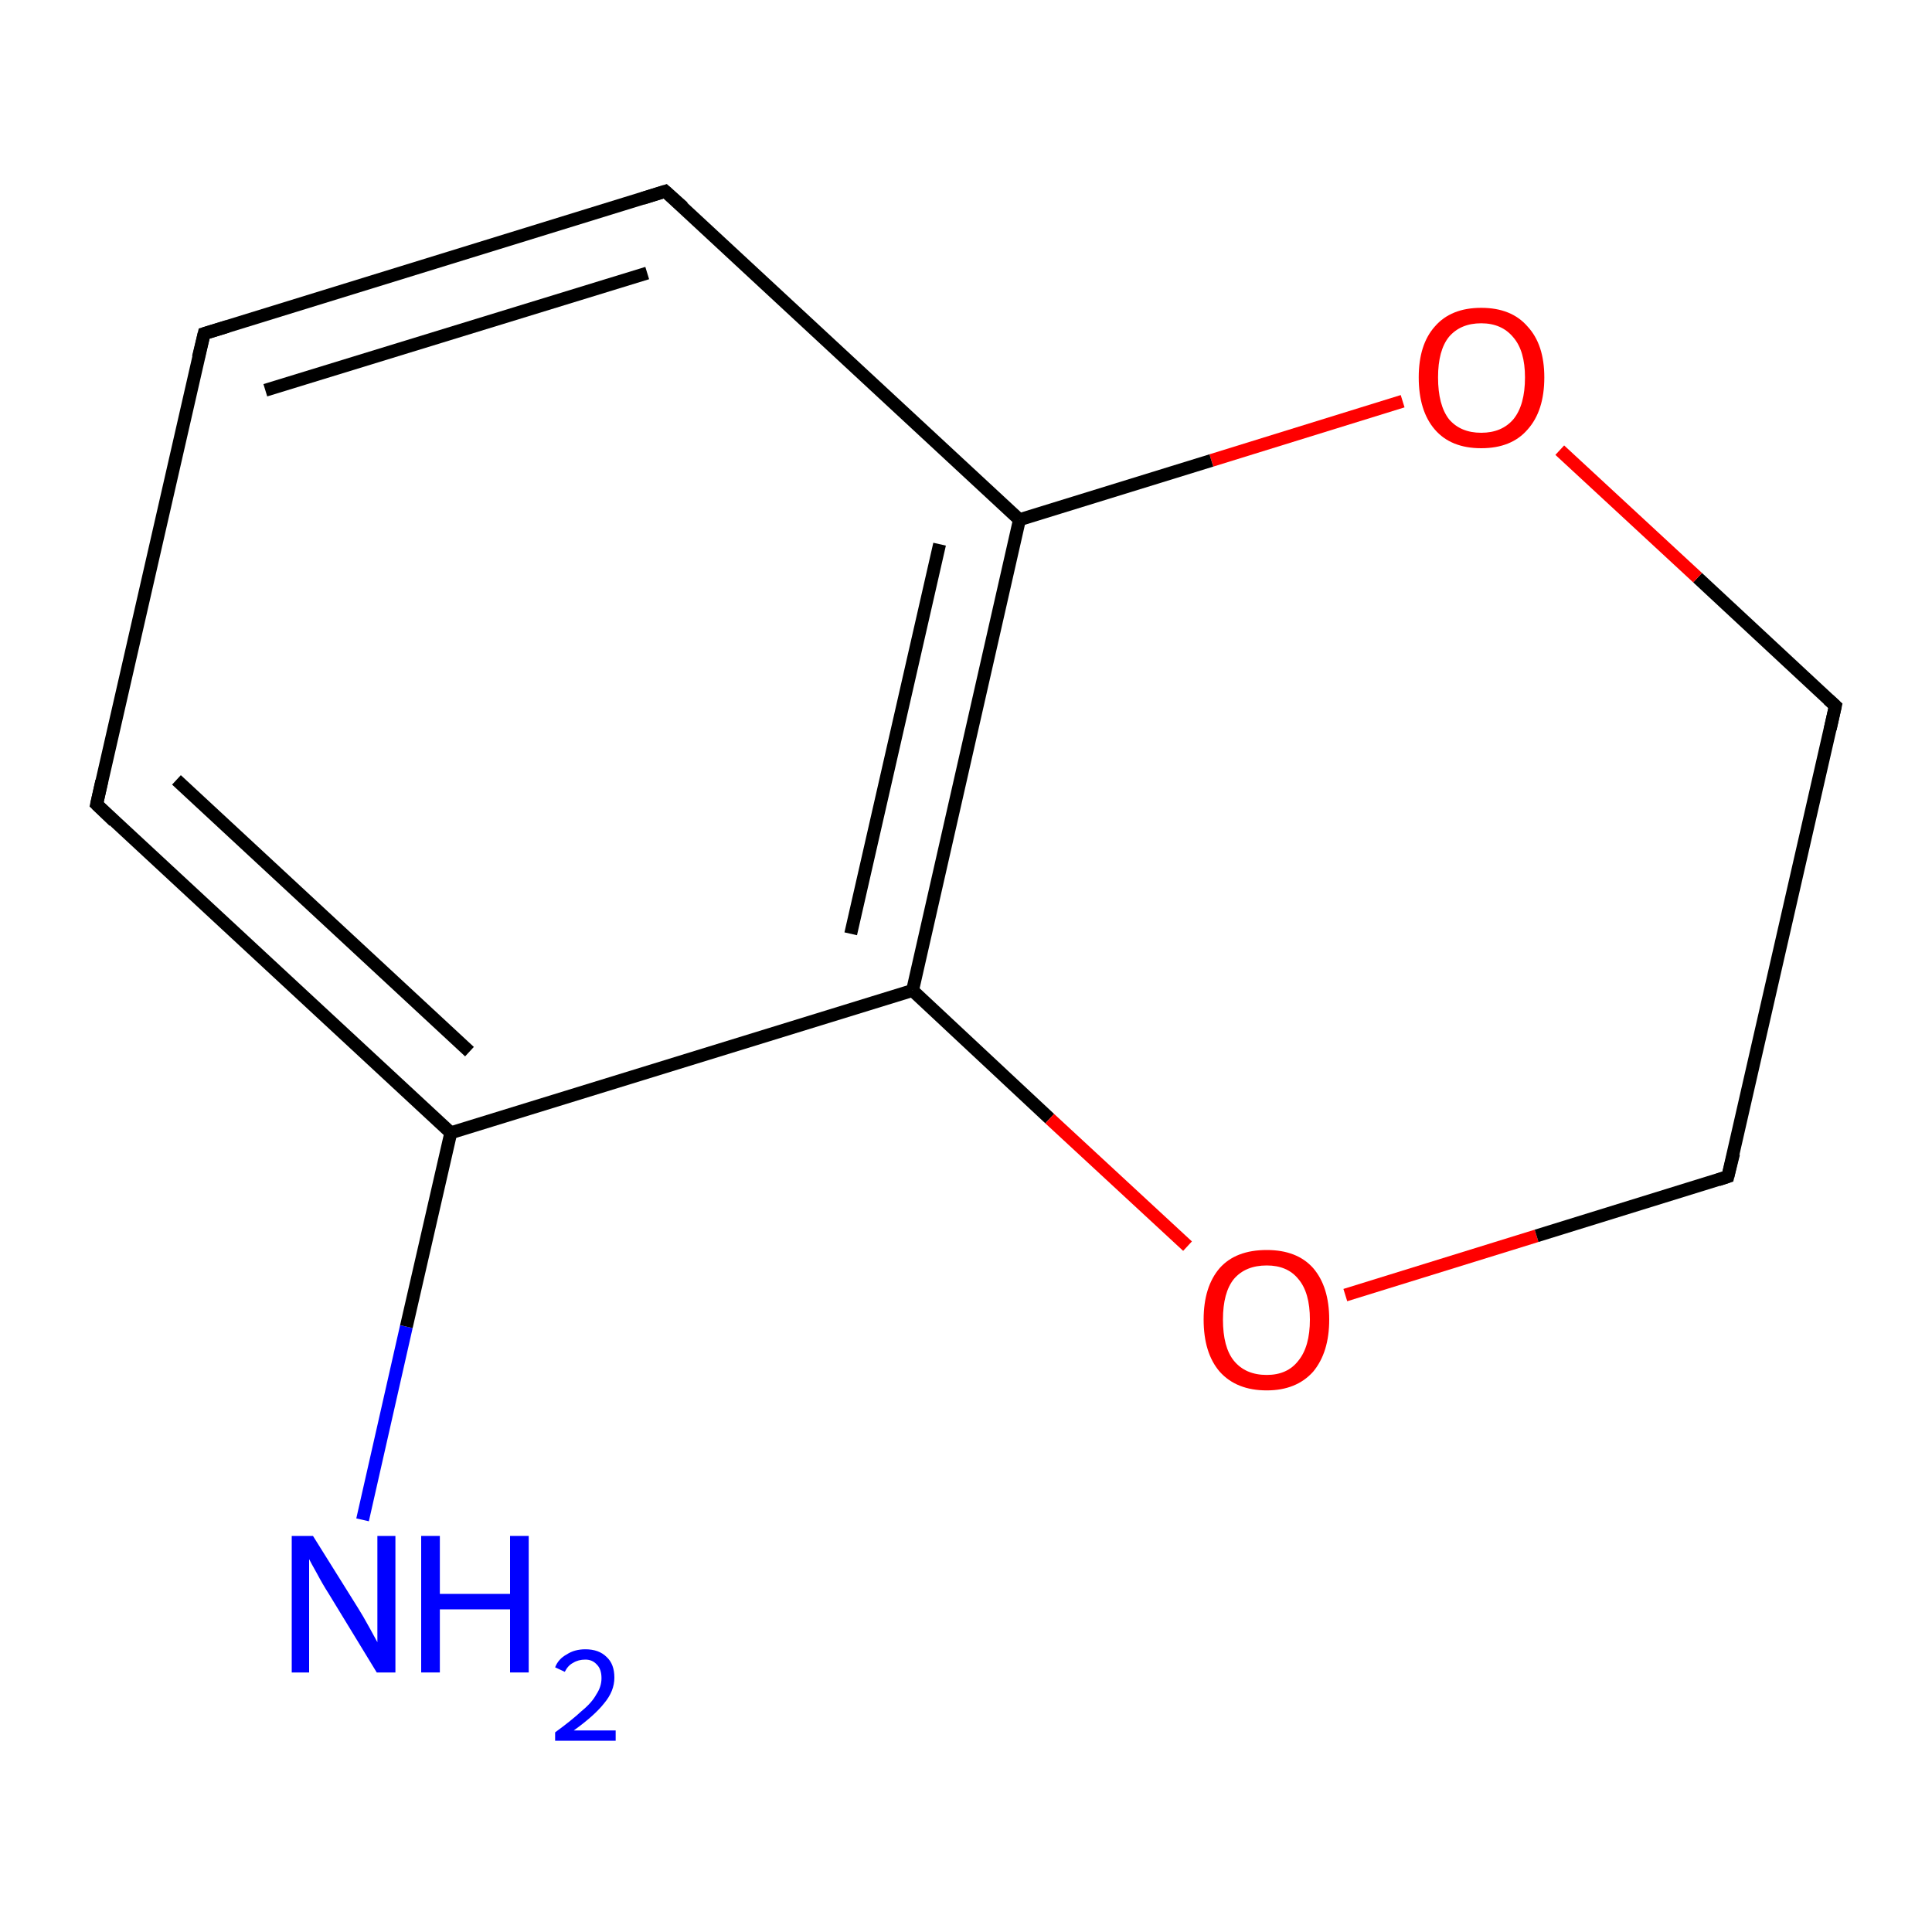 <?xml version='1.0' encoding='iso-8859-1'?>
<svg version='1.1' baseProfile='full'
              xmlns='http://www.w3.org/2000/svg'
                      xmlns:rdkit='http://www.rdkit.org/xml'
                      xmlns:xlink='http://www.w3.org/1999/xlink'
                  xml:space='preserve'
width='300px' height='300px' viewBox='0 0 300 300'>
<!-- END OF HEADER -->
<rect style='opacity:1.0;fill:#FFFFFF;stroke:none' width='300.0' height='300.0' x='0.0' y='0.0'> </rect>
<path class='bond-0 atom-0 atom-1' d='M 56.3,236.0 L 63.1,206.0' style='fill:none;fill-rule:evenodd;stroke:#0000FF;stroke-width:2.0px;stroke-linecap:butt;stroke-linejoin:miter;stroke-opacity:1' />
<path class='bond-0 atom-0 atom-1' d='M 63.1,206.0 L 70.0,175.9' style='fill:none;fill-rule:evenodd;stroke:#000000;stroke-width:2.0px;stroke-linecap:butt;stroke-linejoin:miter;stroke-opacity:1' />
<path class='bond-1 atom-1 atom-2' d='M 70.0,175.9 L 15.0,124.9' style='fill:none;fill-rule:evenodd;stroke:#000000;stroke-width:2.0px;stroke-linecap:butt;stroke-linejoin:miter;stroke-opacity:1' />
<path class='bond-1 atom-1 atom-2' d='M 72.9,163.3 L 27.4,121.1' style='fill:none;fill-rule:evenodd;stroke:#000000;stroke-width:2.0px;stroke-linecap:butt;stroke-linejoin:miter;stroke-opacity:1' />
<path class='bond-2 atom-2 atom-3' d='M 15.0,124.9 L 31.7,51.8' style='fill:none;fill-rule:evenodd;stroke:#000000;stroke-width:2.0px;stroke-linecap:butt;stroke-linejoin:miter;stroke-opacity:1' />
<path class='bond-3 atom-3 atom-4' d='M 31.7,51.8 L 103.3,29.7' style='fill:none;fill-rule:evenodd;stroke:#000000;stroke-width:2.0px;stroke-linecap:butt;stroke-linejoin:miter;stroke-opacity:1' />
<path class='bond-3 atom-3 atom-4' d='M 41.2,60.6 L 100.5,42.4' style='fill:none;fill-rule:evenodd;stroke:#000000;stroke-width:2.0px;stroke-linecap:butt;stroke-linejoin:miter;stroke-opacity:1' />
<path class='bond-4 atom-4 atom-5' d='M 103.3,29.7 L 158.3,80.7' style='fill:none;fill-rule:evenodd;stroke:#000000;stroke-width:2.0px;stroke-linecap:butt;stroke-linejoin:miter;stroke-opacity:1' />
<path class='bond-5 atom-5 atom-6' d='M 158.3,80.7 L 141.7,153.8' style='fill:none;fill-rule:evenodd;stroke:#000000;stroke-width:2.0px;stroke-linecap:butt;stroke-linejoin:miter;stroke-opacity:1' />
<path class='bond-5 atom-5 atom-6' d='M 145.9,84.5 L 132.1,145.0' style='fill:none;fill-rule:evenodd;stroke:#000000;stroke-width:2.0px;stroke-linecap:butt;stroke-linejoin:miter;stroke-opacity:1' />
<path class='bond-6 atom-6 atom-7' d='M 141.7,153.8 L 163.0,173.7' style='fill:none;fill-rule:evenodd;stroke:#000000;stroke-width:2.0px;stroke-linecap:butt;stroke-linejoin:miter;stroke-opacity:1' />
<path class='bond-6 atom-6 atom-7' d='M 163.0,173.7 L 184.4,193.5' style='fill:none;fill-rule:evenodd;stroke:#FF0000;stroke-width:2.0px;stroke-linecap:butt;stroke-linejoin:miter;stroke-opacity:1' />
<path class='bond-7 atom-7 atom-8' d='M 208.9,201.1 L 238.6,191.9' style='fill:none;fill-rule:evenodd;stroke:#FF0000;stroke-width:2.0px;stroke-linecap:butt;stroke-linejoin:miter;stroke-opacity:1' />
<path class='bond-7 atom-7 atom-8' d='M 238.6,191.9 L 268.3,182.7' style='fill:none;fill-rule:evenodd;stroke:#000000;stroke-width:2.0px;stroke-linecap:butt;stroke-linejoin:miter;stroke-opacity:1' />
<path class='bond-8 atom-8 atom-9' d='M 268.3,182.7 L 285.0,109.6' style='fill:none;fill-rule:evenodd;stroke:#000000;stroke-width:2.0px;stroke-linecap:butt;stroke-linejoin:miter;stroke-opacity:1' />
<path class='bond-9 atom-9 atom-10' d='M 285.0,109.6 L 263.6,89.7' style='fill:none;fill-rule:evenodd;stroke:#000000;stroke-width:2.0px;stroke-linecap:butt;stroke-linejoin:miter;stroke-opacity:1' />
<path class='bond-9 atom-9 atom-10' d='M 263.6,89.7 L 242.2,69.9' style='fill:none;fill-rule:evenodd;stroke:#FF0000;stroke-width:2.0px;stroke-linecap:butt;stroke-linejoin:miter;stroke-opacity:1' />
<path class='bond-10 atom-6 atom-1' d='M 141.7,153.8 L 70.0,175.9' style='fill:none;fill-rule:evenodd;stroke:#000000;stroke-width:2.0px;stroke-linecap:butt;stroke-linejoin:miter;stroke-opacity:1' />
<path class='bond-11 atom-10 atom-5' d='M 217.8,62.3 L 188.1,71.5' style='fill:none;fill-rule:evenodd;stroke:#FF0000;stroke-width:2.0px;stroke-linecap:butt;stroke-linejoin:miter;stroke-opacity:1' />
<path class='bond-11 atom-10 atom-5' d='M 188.1,71.5 L 158.3,80.7' style='fill:none;fill-rule:evenodd;stroke:#000000;stroke-width:2.0px;stroke-linecap:butt;stroke-linejoin:miter;stroke-opacity:1' />
<path d='M 17.7,127.5 L 15.0,124.9 L 15.8,121.3' style='fill:none;stroke:#000000;stroke-width:2.0px;stroke-linecap:butt;stroke-linejoin:miter;stroke-miterlimit:10;stroke-opacity:1;' />
<path d='M 30.8,55.5 L 31.7,51.8 L 35.3,50.7' style='fill:none;stroke:#000000;stroke-width:2.0px;stroke-linecap:butt;stroke-linejoin:miter;stroke-miterlimit:10;stroke-opacity:1;' />
<path d='M 99.8,30.8 L 103.3,29.7 L 106.1,32.2' style='fill:none;stroke:#000000;stroke-width:2.0px;stroke-linecap:butt;stroke-linejoin:miter;stroke-miterlimit:10;stroke-opacity:1;' />
<path d='M 266.8,183.2 L 268.3,182.7 L 269.2,179.1' style='fill:none;stroke:#000000;stroke-width:2.0px;stroke-linecap:butt;stroke-linejoin:miter;stroke-miterlimit:10;stroke-opacity:1;' />
<path d='M 284.2,113.2 L 285.0,109.6 L 283.9,108.6' style='fill:none;stroke:#000000;stroke-width:2.0px;stroke-linecap:butt;stroke-linejoin:miter;stroke-miterlimit:10;stroke-opacity:1;' />
<path class='atom-0' d='M 48.6 238.5
L 55.6 249.7
Q 56.3 250.8, 57.4 252.8
Q 58.5 254.8, 58.6 255.0
L 58.6 238.5
L 61.4 238.5
L 61.4 259.7
L 58.5 259.7
L 51.0 247.4
Q 50.1 246.0, 49.2 244.3
Q 48.3 242.7, 48.0 242.1
L 48.0 259.7
L 45.3 259.7
L 45.3 238.5
L 48.6 238.5
' fill='#0000FF'/>
<path class='atom-0' d='M 65.4 238.5
L 68.3 238.5
L 68.3 247.5
L 79.2 247.5
L 79.2 238.5
L 82.1 238.5
L 82.1 259.7
L 79.2 259.7
L 79.2 249.9
L 68.3 249.9
L 68.3 259.7
L 65.4 259.7
L 65.4 238.5
' fill='#0000FF'/>
<path class='atom-0' d='M 86.2 258.9
Q 86.7 257.6, 88.0 256.9
Q 89.2 256.1, 90.9 256.1
Q 93.0 256.1, 94.2 257.3
Q 95.4 258.4, 95.4 260.5
Q 95.4 262.6, 93.8 264.5
Q 92.3 266.4, 89.1 268.7
L 95.6 268.7
L 95.6 270.3
L 86.2 270.3
L 86.2 269.0
Q 88.8 267.1, 90.3 265.7
Q 91.9 264.4, 92.6 263.1
Q 93.4 261.9, 93.4 260.6
Q 93.4 259.2, 92.7 258.5
Q 92.0 257.7, 90.9 257.7
Q 89.8 257.7, 89.0 258.2
Q 88.2 258.6, 87.7 259.6
L 86.2 258.9
' fill='#0000FF'/>
<path class='atom-7' d='M 186.9 204.9
Q 186.9 199.8, 189.4 196.9
Q 191.9 194.1, 196.7 194.1
Q 201.4 194.1, 203.9 196.9
Q 206.4 199.8, 206.4 204.9
Q 206.4 210.0, 203.9 213.0
Q 201.3 215.9, 196.7 215.9
Q 192.0 215.9, 189.4 213.0
Q 186.9 210.1, 186.9 204.9
M 196.7 213.5
Q 199.9 213.5, 201.6 211.3
Q 203.4 209.1, 203.4 204.9
Q 203.4 200.7, 201.6 198.6
Q 199.9 196.5, 196.7 196.5
Q 193.4 196.5, 191.6 198.6
Q 189.9 200.7, 189.9 204.9
Q 189.9 209.2, 191.6 211.3
Q 193.4 213.5, 196.7 213.5
' fill='#FF0000'/>
<path class='atom-10' d='M 220.3 58.6
Q 220.3 53.5, 222.8 50.7
Q 225.3 47.8, 230.0 47.8
Q 234.7 47.8, 237.2 50.7
Q 239.8 53.5, 239.8 58.6
Q 239.8 63.8, 237.2 66.7
Q 234.7 69.6, 230.0 69.6
Q 225.3 69.6, 222.8 66.7
Q 220.3 63.8, 220.3 58.6
M 230.0 67.2
Q 233.2 67.2, 235.0 65.1
Q 236.8 62.9, 236.8 58.6
Q 236.8 54.5, 235.0 52.4
Q 233.2 50.2, 230.0 50.2
Q 226.8 50.2, 225.0 52.3
Q 223.3 54.4, 223.3 58.6
Q 223.3 62.9, 225.0 65.1
Q 226.8 67.2, 230.0 67.2
' fill='#FF0000'/>
</svg>
